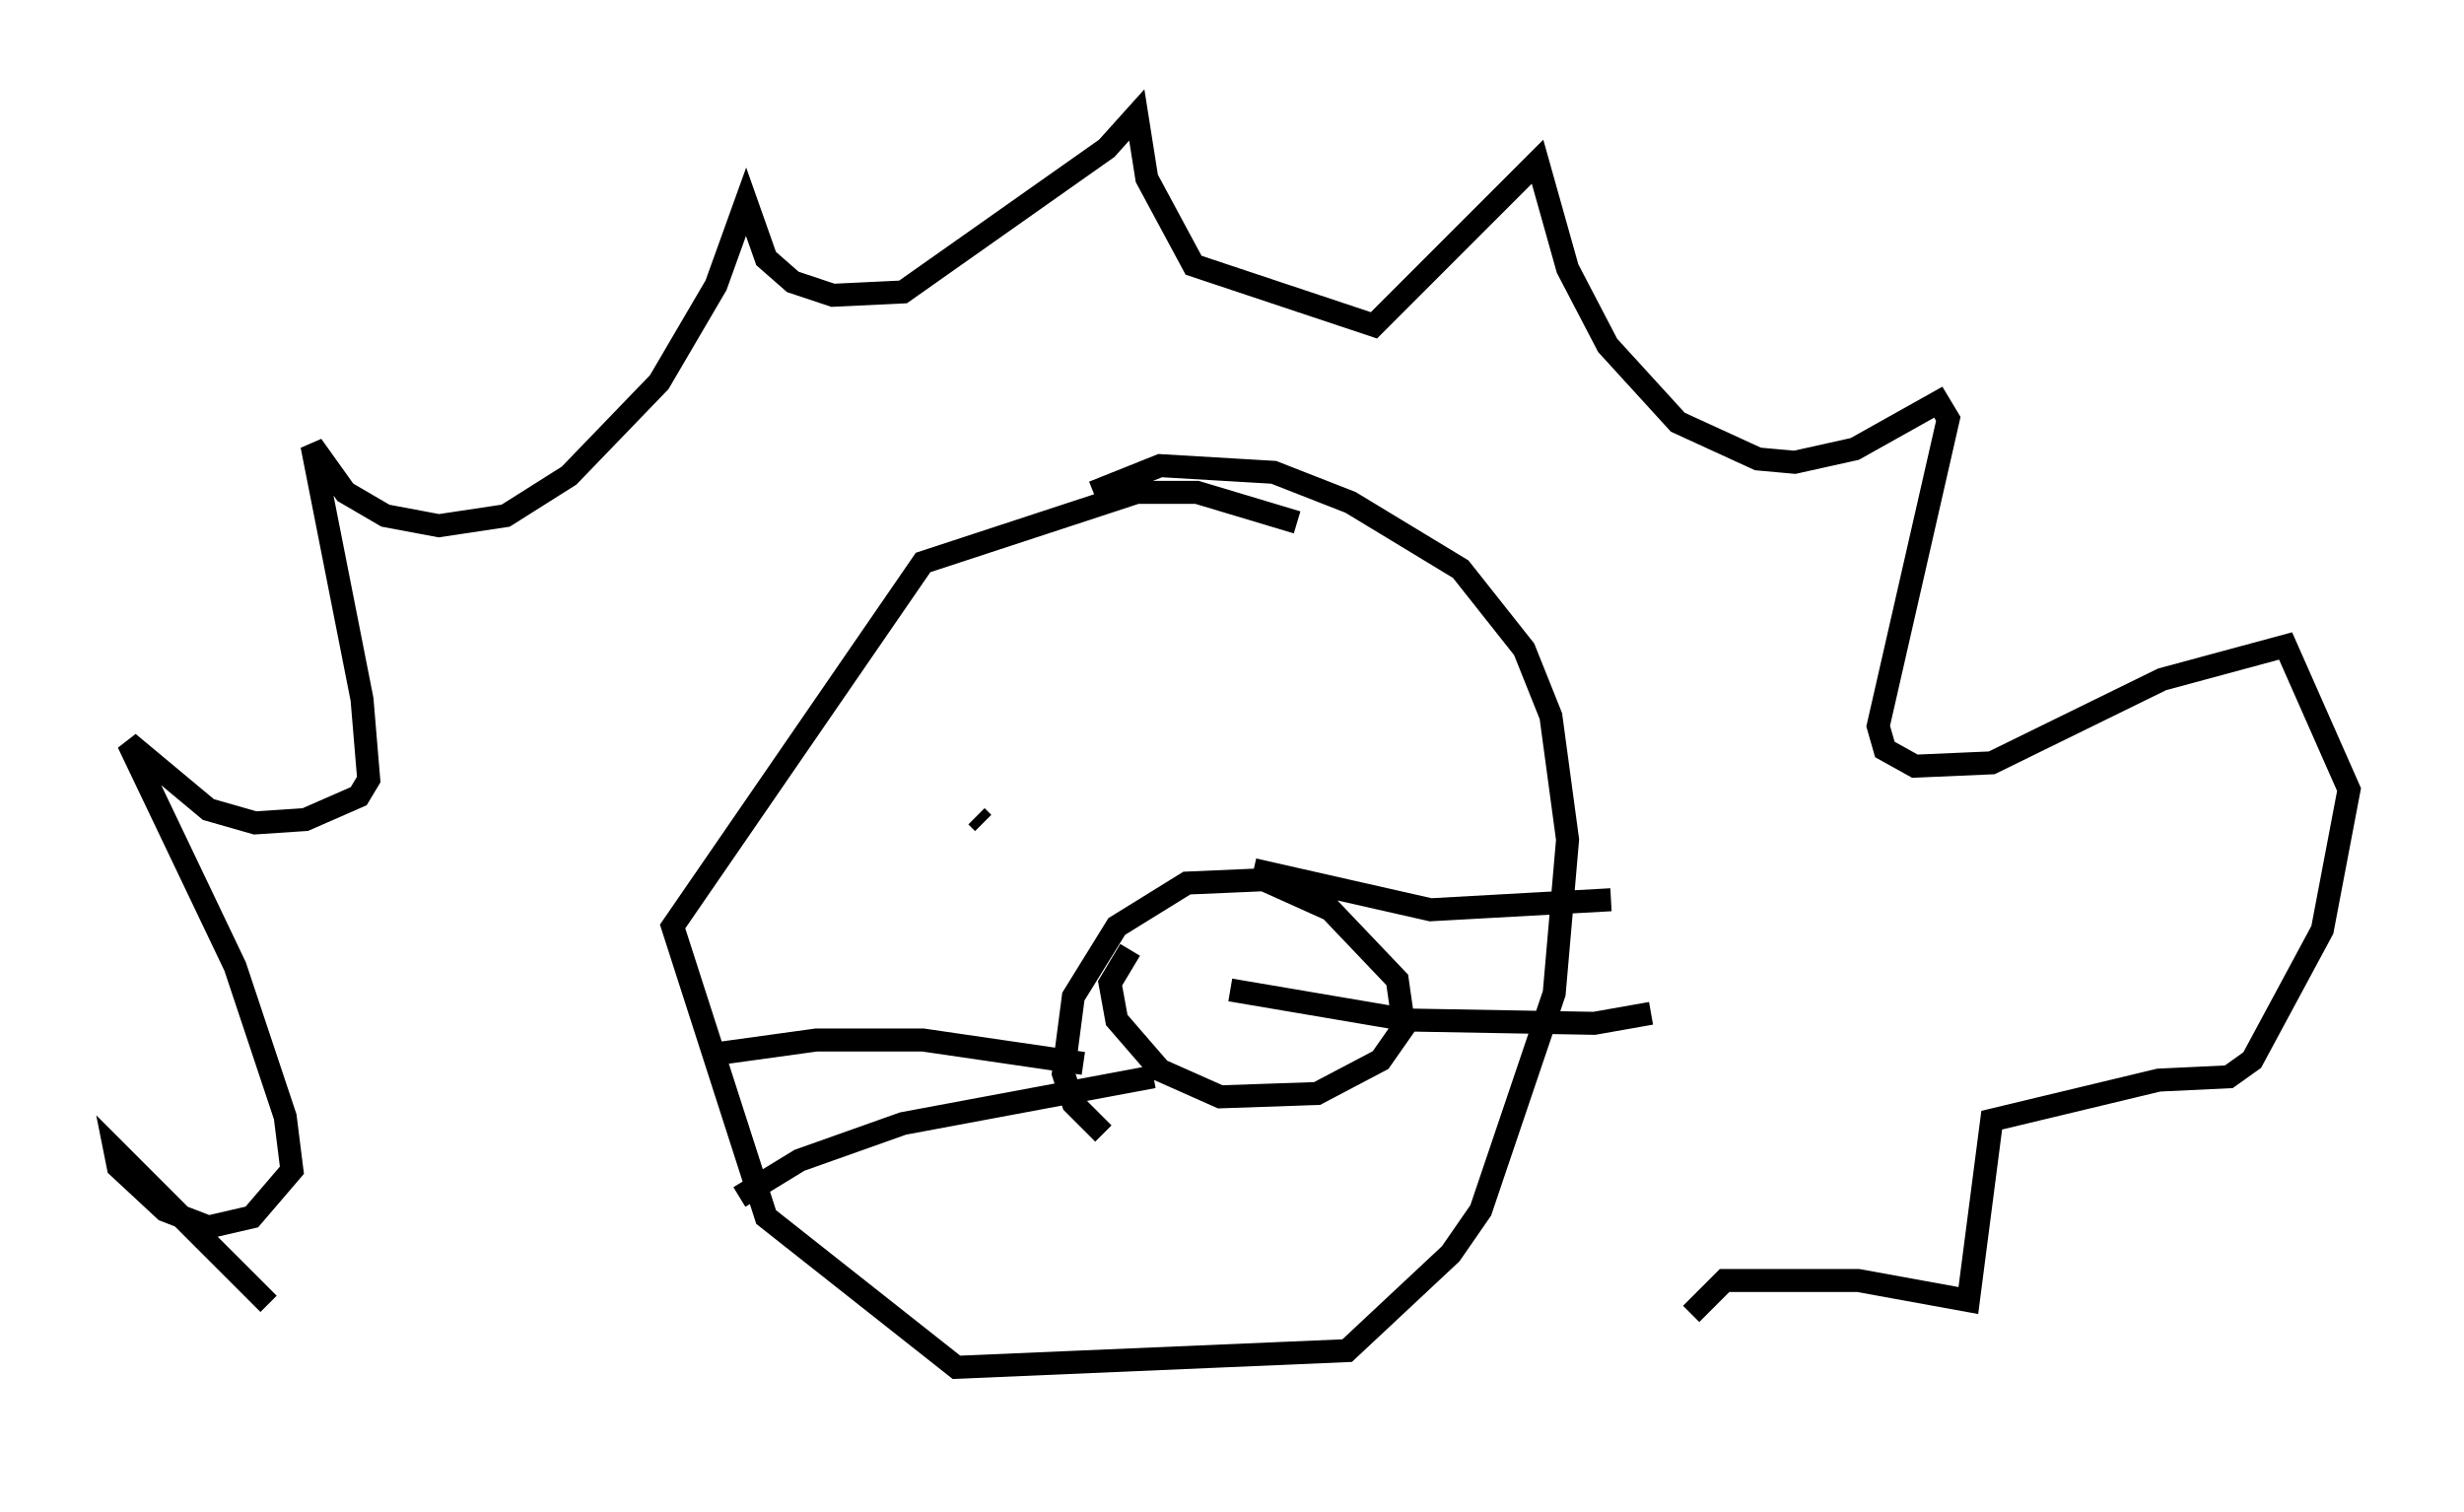 <?xml version="1.0" encoding="utf-8" ?>
<svg baseProfile="full" height="65.776" version="1.1" width="107.173" xmlns="http://www.w3.org/2000/svg" xmlns:ev="http://www.w3.org/2001/xml-events" xmlns:xlink="http://www.w3.org/1999/xlink"><defs /><rect fill="white" height="65.776" width="107.173" x="0" y="0" /><path d="M20.251, 60.776 m-8.57, -4.067 l-6.682, -6.682 0.145, 0.726 l2.034, 1.888 1.888, 0.726 l1.888, -0.436 1.743, -2.034 l-0.291, -2.324 -2.179, -6.536 l-4.648, -9.732 3.486, 2.905 l2.034, 0.581 2.179, -0.145 l2.324, -1.017 0.436, -0.726 l-0.291, -3.486 -2.179, -11.039 l1.453, 2.034 1.743, 1.017 l2.324, 0.436 2.905, -0.436 l2.76, -1.743 3.922, -4.067 l2.469, -4.212 1.307, -3.631 l0.872, 2.469 1.162, 1.017 l1.743, 0.581 3.05, -0.145 l8.86, -6.246 1.307, -1.453 l0.436, 2.76 2.034, 3.777 l7.844, 2.615 7.117, -7.117 l1.307, 4.648 1.743, 3.341 l3.05, 3.341 3.486, 1.598 l1.598, 0.145 2.615, -0.581 l3.631, -2.034 0.436, 0.726 l-3.05, 13.363 0.291, 1.017 l1.307, 0.726 3.341, -0.145 l7.408, -3.631 5.374, -1.453 l2.76, 6.246 -1.162, 6.101 l-3.05, 5.665 -1.017, 0.726 l-3.05, 0.145 -7.263, 1.743 l-1.017, 7.844 -4.793, -0.872 l-5.81, 0.0 -1.453, 1.453 m-17.14, -34.425 l-4.358, -1.307 -2.615, 0.0 l-9.296, 3.05 -10.894, 15.832 l4.067, 12.637 8.279, 6.536 l16.994, -0.726 4.503, -4.212 l1.307, -1.888 3.196, -9.441 l0.581, -6.682 -0.726, -5.374 l-1.162, -2.905 -2.76, -3.486 l-4.793, -2.905 -3.341, -1.307 l-4.939, -0.291 -2.905, 1.162 m-5.084, 14.089 l0.291, 0.291 m15.251, -0.872 l0.0, 0.0 m-8.86, 6.391 l-0.872, 1.453 0.291, 1.598 l1.888, 2.179 2.615, 1.162 l4.212, -0.145 2.76, -1.453 l1.017, -1.453 -0.291, -2.034 l-2.905, -3.05 -2.905, -1.307 l-3.341, 0.145 -3.05, 1.888 l-1.888, 3.05 -0.436, 3.341 l0.436, 1.307 1.307, 1.307 m-0.872, -3.05 l-6.972, -1.017 -4.648, 0.0 l-4.212, 0.581 m18.883, 1.017 l-10.894, 2.034 -4.503, 1.598 l-2.615, 1.598 m21.352, -9.006 l7.698, 1.307 8.134, 0.145 l2.469, -0.436 m-17.285, -6.246 l7.698, 1.743 7.844, -0.436 " fill="none" stroke="black" stroke-width="1" /></svg>